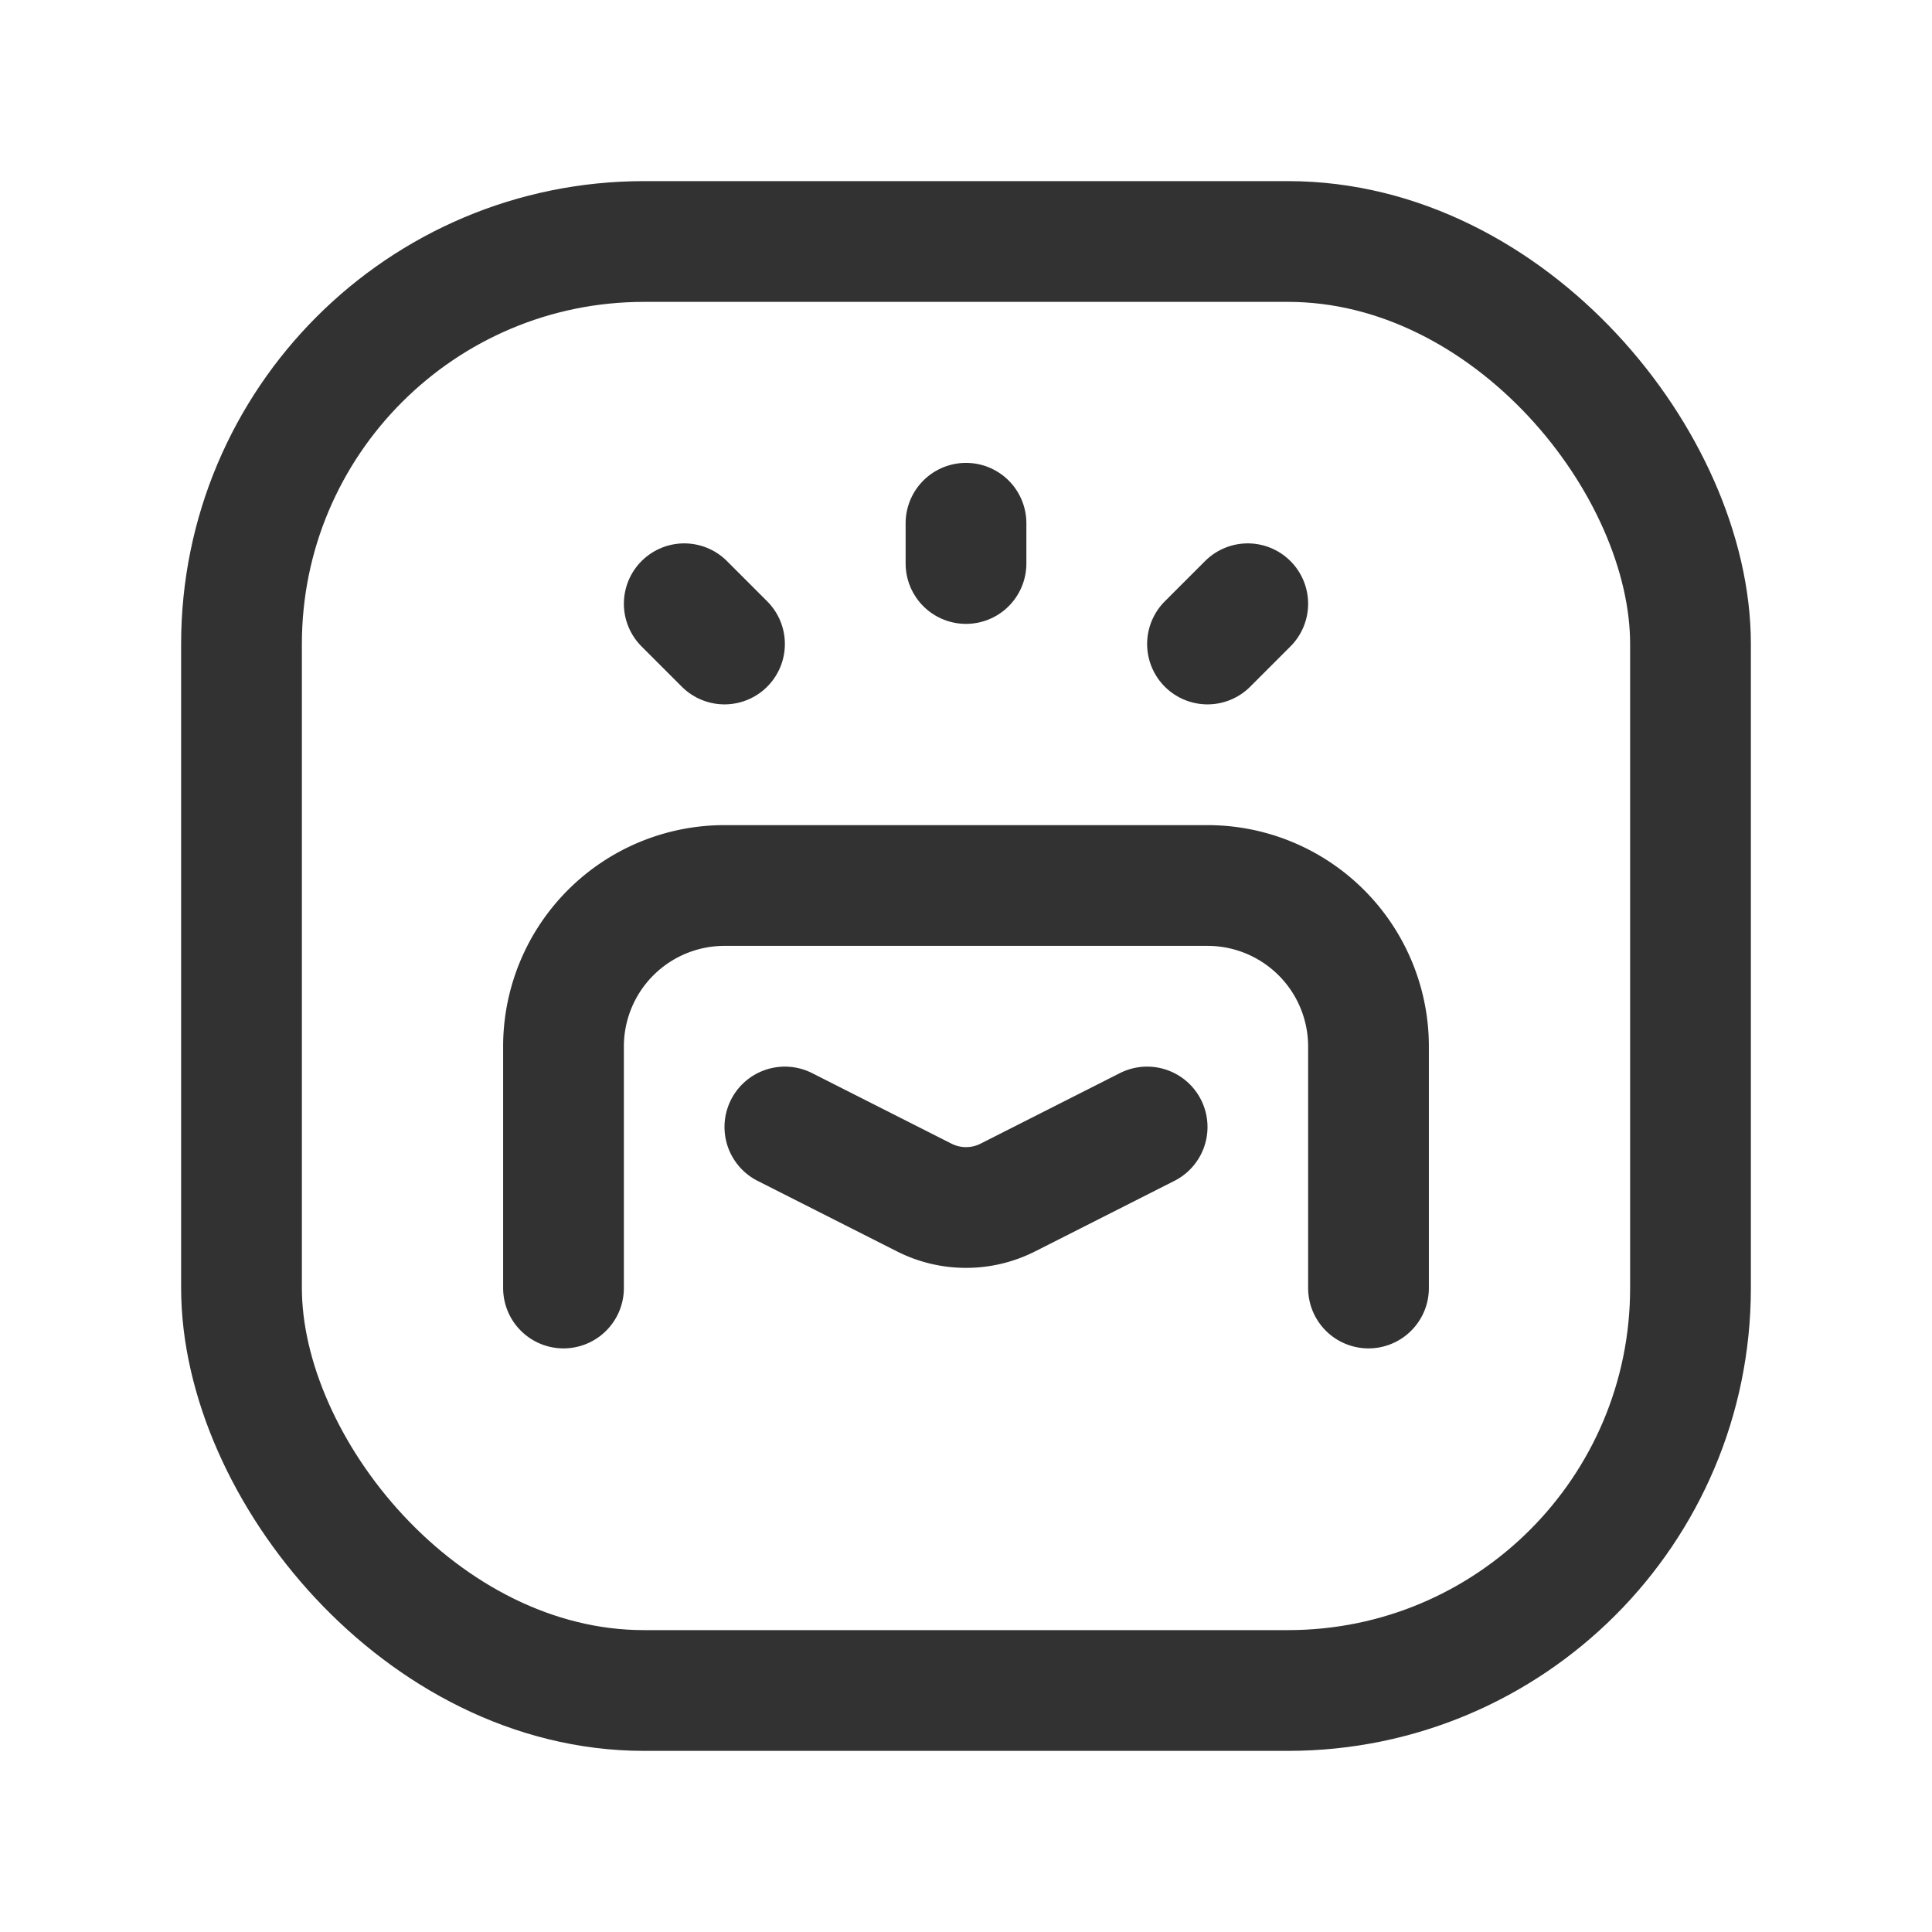 <svg xmlns="http://www.w3.org/2000/svg" viewBox="0 0 24 24"><rect width="24" height="24" fill="none"/><path d="M0,24V0H24V24Z" fill="none"/><line x1="12" y1="7" x2="12" y2="6.5" fill="none" stroke="#323232" stroke-linecap="round" stroke-linejoin="round" stroke-width="1.5"/><line x1="15" y1="8" x2="15.5" y2="7.5" fill="none" stroke="#323232" stroke-linecap="round" stroke-linejoin="round" stroke-width="1.5"/><line x1="9" y1="8" x2="8.5" y2="7.5" fill="none" stroke="#323232" stroke-linecap="round" stroke-linejoin="round" stroke-width="1.5"/><path d="M9.75,14l1.731.876a1.15,1.15,0,0,0,1.039,0L14.25,14" fill="none" stroke="#323232" stroke-linecap="round" stroke-linejoin="round" stroke-width="1.5"/><path d="M7,16V13a2,2,0,0,1,2-2h6a2,2,0,0,1,2,2v3" fill="none" stroke="#323232" stroke-linecap="round" stroke-linejoin="round" stroke-width="1.5"/><rect x="3" y="3" width="18" height="18" rx="5" stroke-width="1.5" stroke="#323232" stroke-linecap="round" stroke-linejoin="round" fill="none"/></svg>